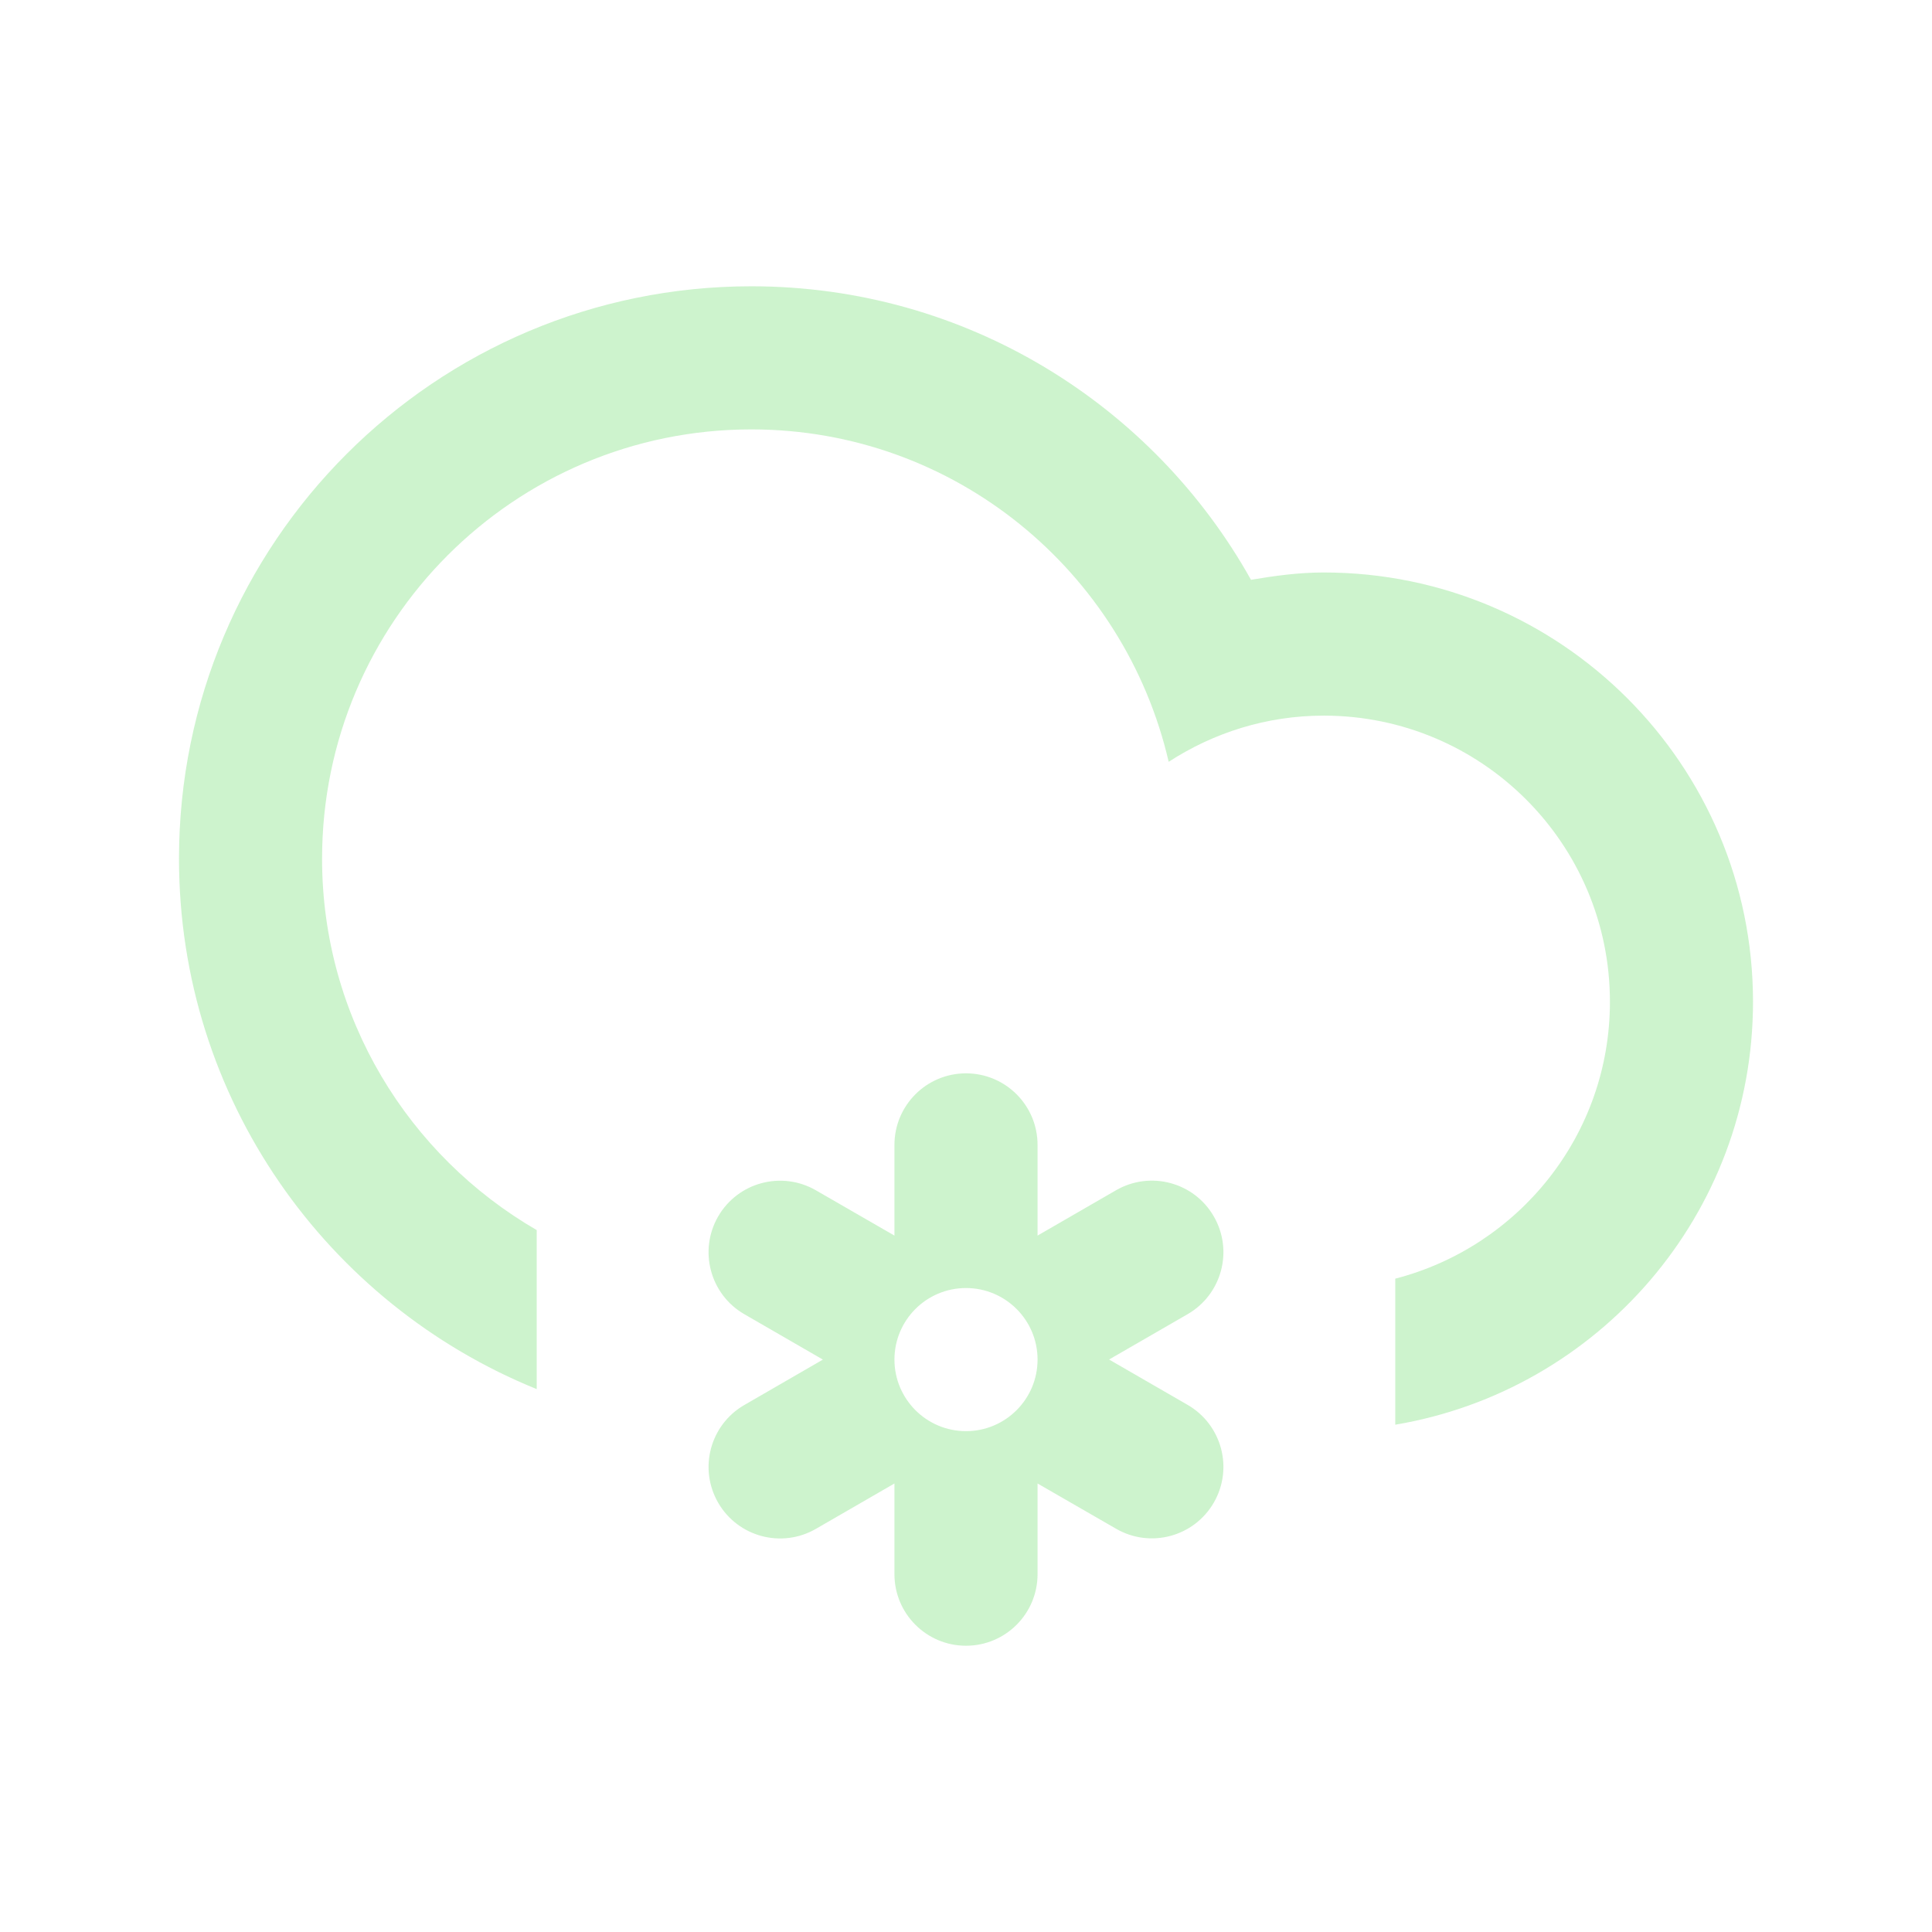 <?xml version="1.0" encoding="UTF-8" standalone="no"?>
<!-- Generator: Adobe Illustrator 15.1.0, SVG Export Plug-In . SVG Version: 6.00 Build 0)  -->

<svg
   xmlns:dc="http://purl.org/dc/elements/1.1/"
   xmlns:cc="http://creativecommons.org/ns#"
   xmlns:rdf="http://www.w3.org/1999/02/22-rdf-syntax-ns#"
   xmlns:svg="http://www.w3.org/2000/svg"
   xmlns="http://www.w3.org/2000/svg"
   xmlns:sodipodi="http://sodipodi.sourceforge.net/DTD/sodipodi-0.dtd"
   xmlns:inkscape="http://www.inkscape.org/namespaces/inkscape"
   version="1.1"
   id="Layer_1"
   x="0px"
   y="0px"
   width="54"
   height="54"
   viewBox="0 0 54 54"
   enable-background="new 0 0 100 100"
   xml:space="preserve"
   sodipodi:docname="snowing.svg"
   inkscape:version="0.92.1 r15371"><defs
     id="defs7" /><sodipodi:namedview
     pagecolor="#ffffff"
     bordercolor="#666666"
     borderopacity="1"
     objecttolerance="10"
     gridtolerance="10"
     guidetolerance="10"
     inkscape:pageopacity="0"
     inkscape:pageshadow="2"
     inkscape:window-width="1600"
     inkscape:window-height="900"
     id="namedview5"
     showgrid="false"
     inkscape:zoom="2.36"
     inkscape:cx="-19.915254"
     inkscape:cy="50"
     inkscape:window-x="0"
     inkscape:window-y="0"
     inkscape:window-maximized="0"
     inkscape:current-layer="Layer_1" /><path
     d="m 38.998,39.821 v -4.082 c 3.448,-0.891 6,-4.012 6,-7.738 0,-4.417 -3.582,-7.999 -7.999,-7.999 -1.601,0 -3.084,0.48 -4.334,1.291 -1.231,-5.317 -5.973,-9.291 -11.664,-9.291 -6.627,0 -11.999,5.373 -11.999,12 0,4.438 2.417,8.305 5.999,10.379 v 4.445 c -5.86,-2.375 -9.998,-8.113 -9.998,-14.825 0,-8.835 7.162,-15.999 15.998,-15.999 6.004,0 11.229,3.312 13.965,8.204 0.664,-0.113 1.336,-0.205 2.033,-0.205 6.626,0 11.998,5.373 11.998,11.998 0,5.947 -4.326,10.867 -9.999,11.822 z m -18.926,-5.82 c 0.553,-0.957 1.775,-1.283 2.732,-0.732 L 25,34.535 v -2.535 c 0,-1.104 0.896,-2 2,-2 1.104,0 2,0.896 2,2 v 2.535 l 2.195,-1.268 c 0.957,-0.551 2.18,-0.225 2.731,0.732 0.553,0.957 0.225,2.18 -0.731,2.732 l -2.196,1.268 2.196,1.268 c 0.956,0.553 1.284,1.775 0.731,2.732 -0.552,0.955 -1.774,1.283 -2.731,0.73 L 29,41.464 v 2.535 c 0,1.105 -0.896,2 -2,2 -1.104,0 -2,-0.895 -2,-2 v -2.535 l -2.195,1.268 c -0.957,0.553 -2.18,0.225 -2.732,-0.73 -0.552,-0.957 -0.225,-2.18 0.732,-2.732 L 23,38.001 20.805,36.733 c -0.957,-0.553 -1.284,-1.775 -0.733,-2.732 z m 6.928,6 c 1.104,0 2,-0.896 2,-2 0,-1.105 -0.896,-2 -2,-2 -1.104,0 -2,0.895 -2,2 0,1.103 0.896,2 2,2 z"
     id="path2"
     inkscape:connector-curvature="0"
     style="clip-rule:evenodd;fill-rule:evenodd;fill:#cdf3cd;fill-opacity:1" /></svg>
